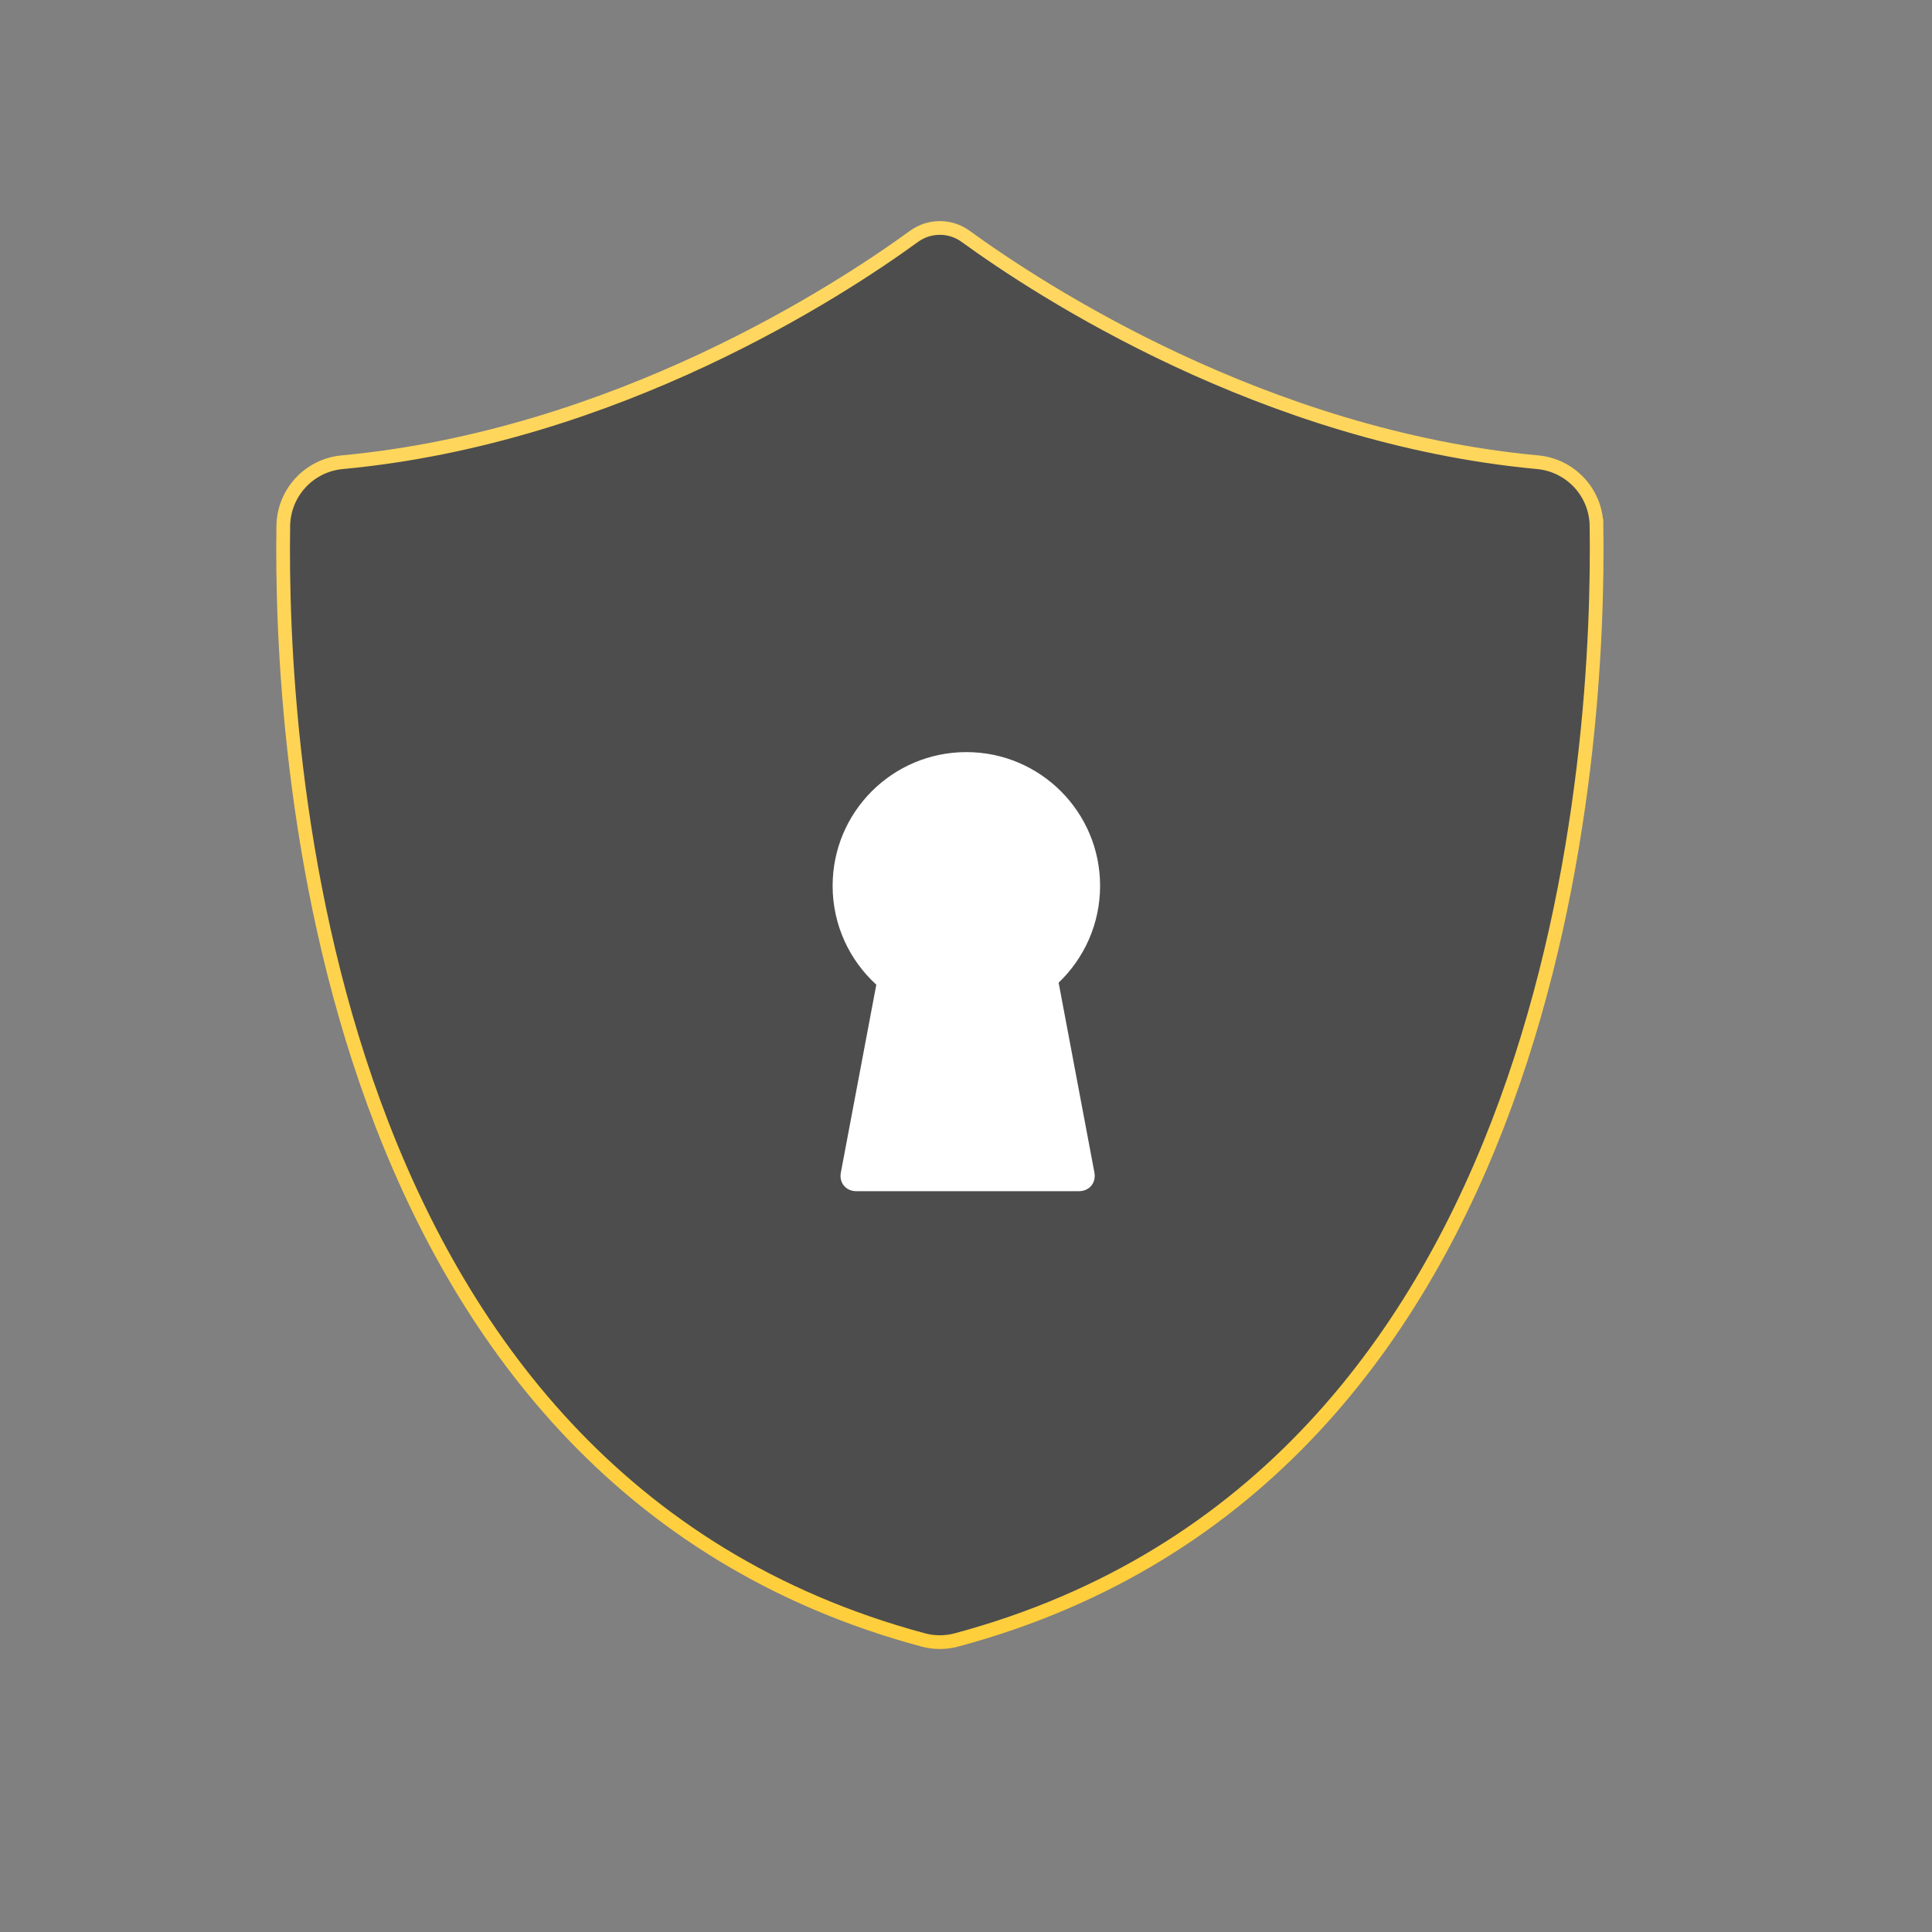 <?xml version="1.0" encoding="UTF-8" standalone="no"?>
<svg xmlns="http://www.w3.org/2000/svg" xmlns:xlink="http://www.w3.org/1999/xlink" width="22" height="22" version="1.1" viewBox="0 0 22 22">
 <rect x="0" y="0" width="22" height="22" fill="#808080" stroke="none"/>
 <defs>
  <linearGradient id="linearGradient4500">
   <stop offset="0" style="stop-color:#ffce3b;stop-opacity:1"/>
   <stop offset="1" style="stop-color:#ffd762;stop-opacity:1"/>
  </linearGradient>
  <linearGradient xlink:href="#linearGradient4500" id="linearGradient4240" x1="537.195" y1="986.671" x2="537.195" y2="-2.623" gradientUnits="userSpaceOnUse"/>
 </defs>
 <g transform="translate(0,-1030.362)">
  <g transform="matrix(0.983,0,0,0.983,0.095,17.687)">
   <g style="fill:#4d4d4d;fill-opacity:1" transform="matrix(0.315,0,0,0.315,-231.483,981.619)">
    <g transform="matrix(0.053,0,0,0.053,743.121,162.571)" style="fill:#4d4d4d;fill-opacity:1;stroke:url(#linearGradient4240);stroke-width:9.512;stroke-opacity:1">
     <g style="fill:#4d4d4d;fill-opacity:1;">
      <path d="m 946.23,206.651 c -0.3,-23 -18,-42 -40.899,-44.101 -190.3,-17.8 -345.601,-119.5 -396.8,-156.7 -10.7,-7.8 -25.2,-7.8 -35.9,0 -51.1,37.2 -206.4,138.9 -396.7,156.7 -22.9,2.101 -40.5,21.101 -40.9,44.101 -2.3,150.1 21.8,659.699 444.1,773.1 7.5,2 15.4,2 22.9,0 422.3,-113.3 446.399,-623.001 444.199,-773.1 z" style="fill:#4d4d4d;fill-opacity:1;"/>
     </g>
    </g>
   </g>
  </g>
  <g transform="matrix(1.269,0,0,1.269,-55.003,-280.741)">
   <g style="fill:#4d4d4d;fill-opacity:1" transform="translate(0.057,0.081)">
    <path d="m 53.107,1043.618 c 0.017,0.093 -0.045,0.168 -0.139,0.168 l -1.997,0 c -0.094,0 -0.157,-0.076 -0.139,-0.168 l 0.318,-1.685 c -0.241,-0.22 -0.392,-0.536 -0.392,-0.887 0,-0.663 0.537,-1.2 1.2,-1.2 0.663,0 1.2,0.537 1.2,1.2 0,0.342 -0.143,0.65 -0.372,0.869 z" style="fill:#ffffff;fill-opacity:1"/>
   </g>
  </g>
 </g>
</svg>
